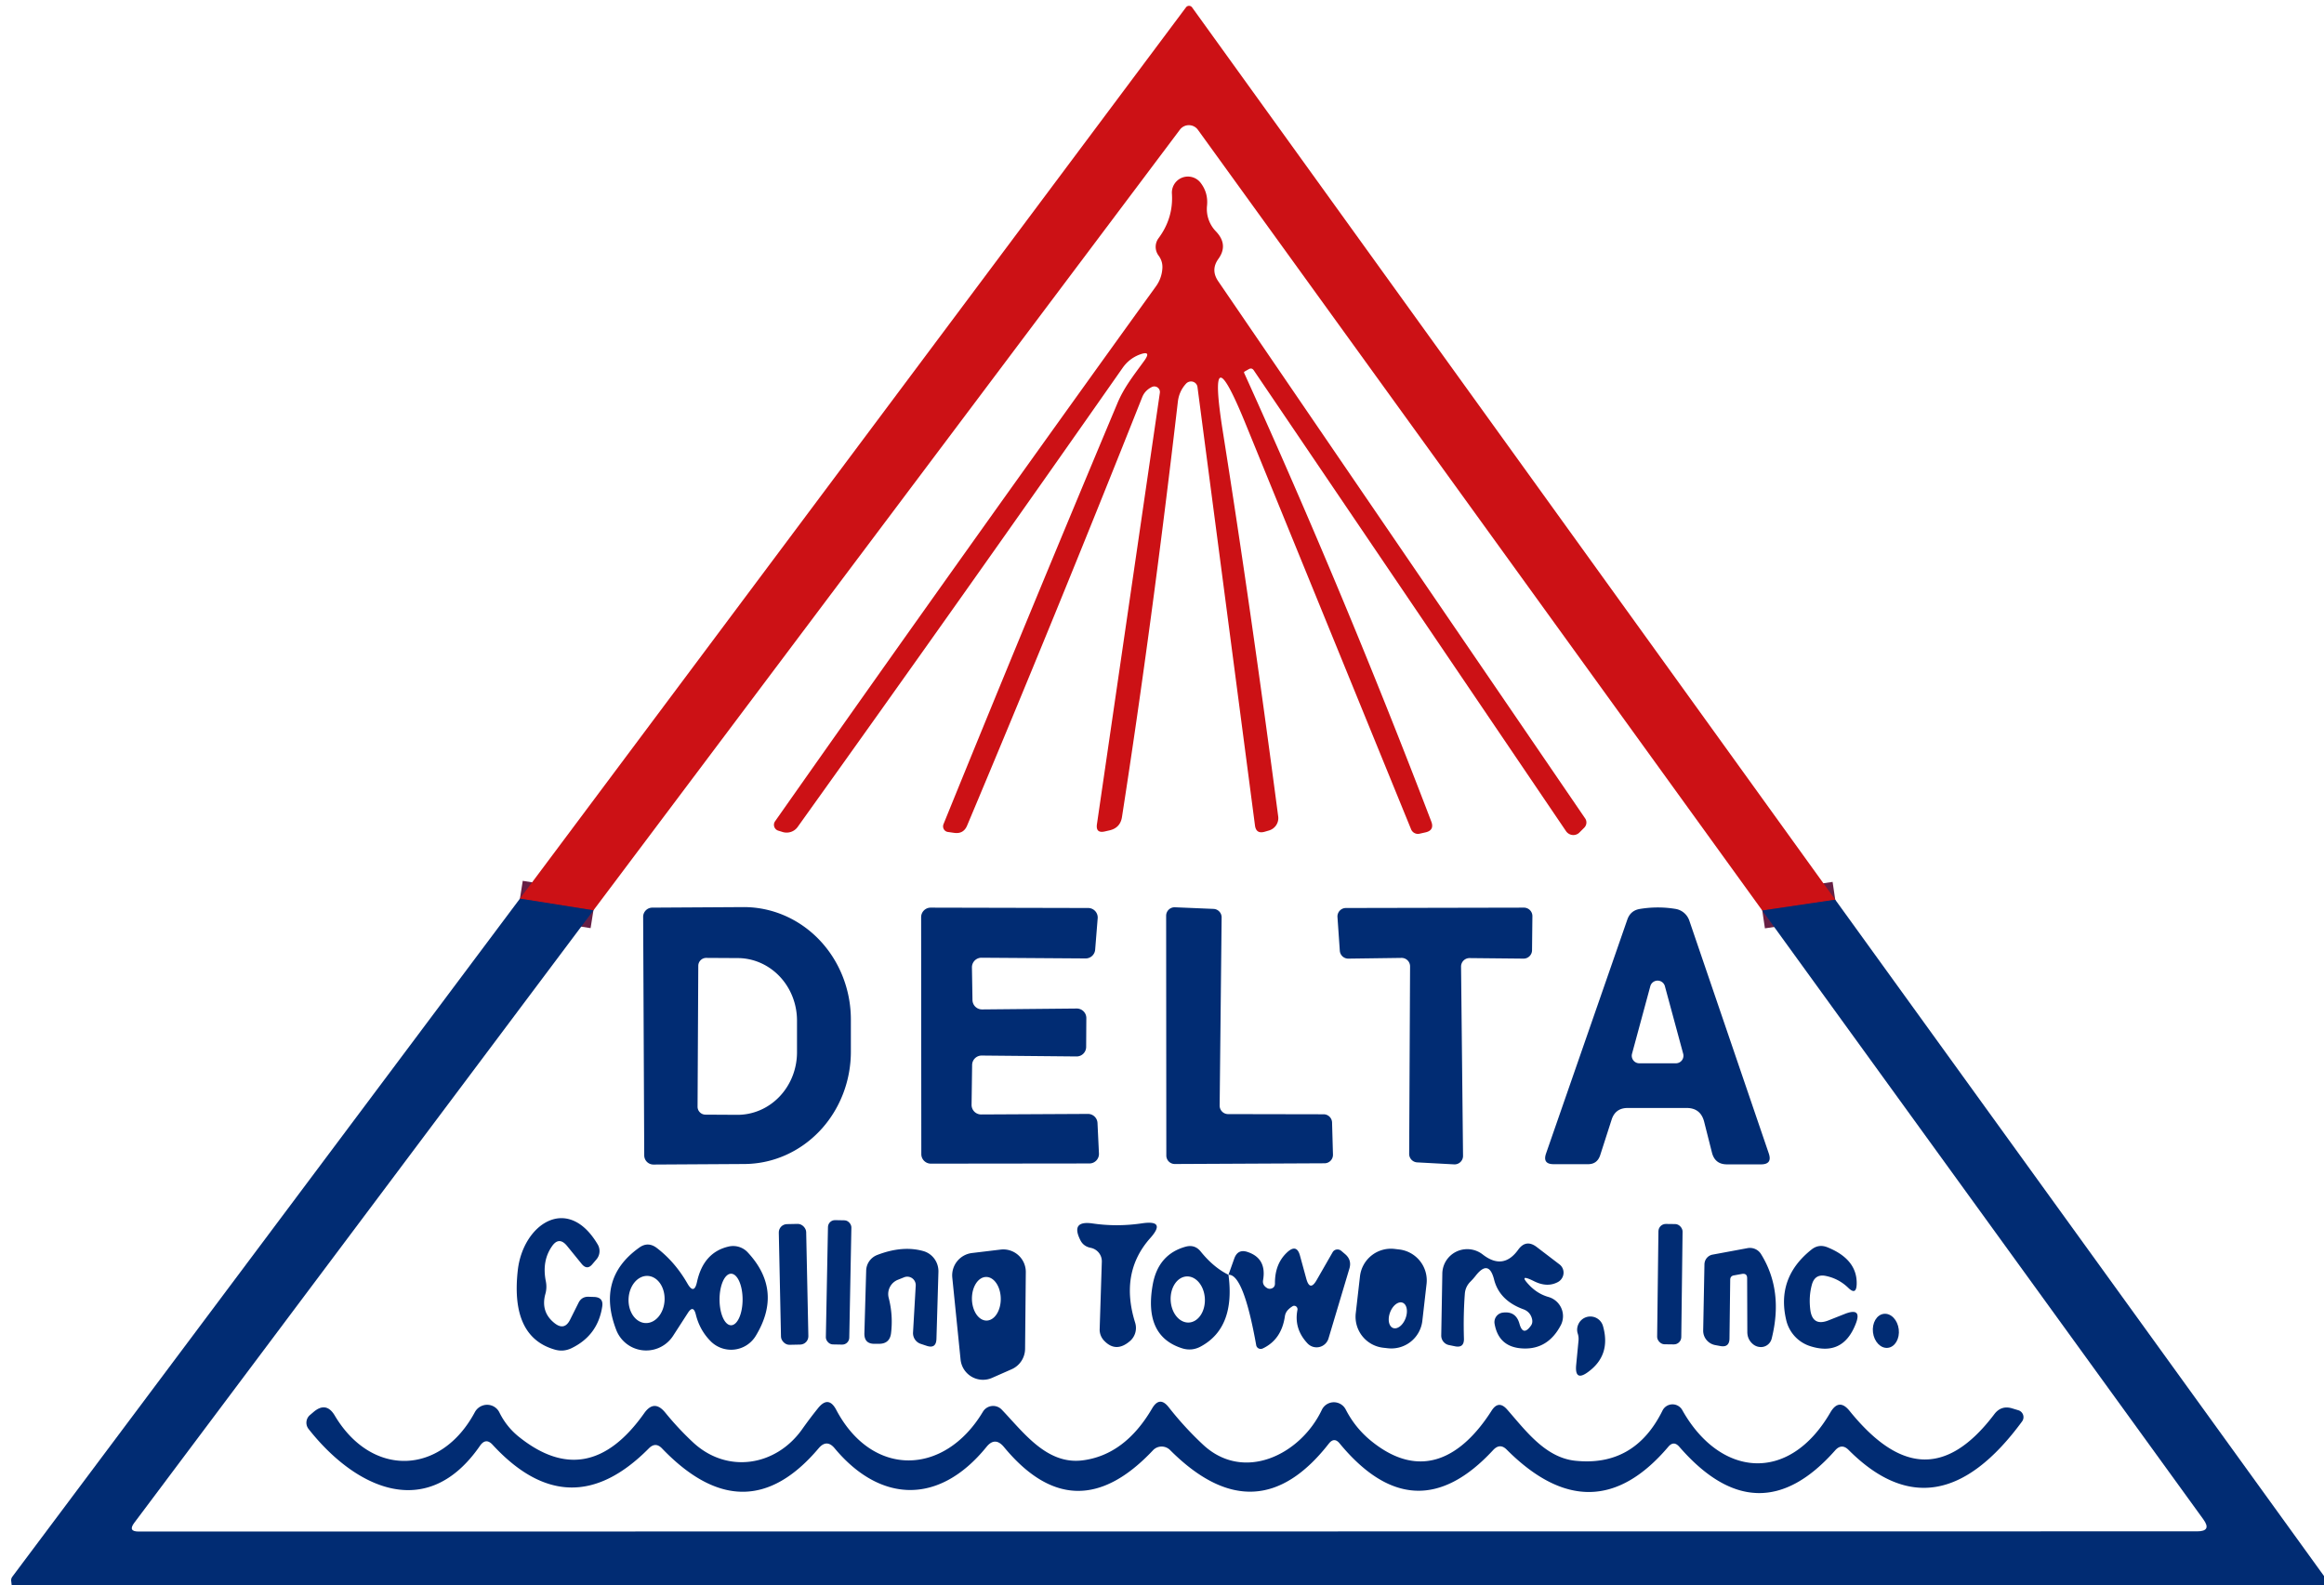 <?xml version="1.0" encoding="UTF-8" standalone="no"?>
<!DOCTYPE svg PUBLIC "-//W3C//DTD SVG 1.1//EN" "http://www.w3.org/Graphics/SVG/1.1/DTD/svg11.dtd">
<svg xmlns="http://www.w3.org/2000/svg" version="1.1" viewBox="0.00 0.00 129.00 88.00">
<g stroke-width="2.00" fill="none" stroke-linecap="butt">
<path stroke="#671f44" vector-effect="non-scaling-stroke" d="
  M 101.87 49.94
  L 97.82 50.54"
/>
<path stroke="#671f44" vector-effect="non-scaling-stroke" d="
  M 32.94 50.53
  L 28.86 49.88"
/>
</g>
<path fill="#cc1115" d="
  M 101.87 49.94
  L 97.82 50.54
  L 66.49 7.20
  A 0.62 0.62 0.0 0 0 65.50 7.19
  L 32.94 50.53
  L 28.86 49.88
  L 65.83 0.41
  A 0.21 0.21 0.0 0 1 66.17 0.41
  L 101.87 49.94
  Z"
/>
<path fill="#cc1115" d="
  M 69.06 20.70
  Q 74.63 32.99 79.44 45.58
  Q 79.65 46.10 79.09 46.21
  L 78.78 46.28
  A 0.41 0.41 0.0 0 1 78.33 46.04
  L 69.15 23.55
  Q 66.97 18.20 67.87 23.91
  Q 69.44 33.81 70.95 45.32
  A 0.72 0.71 -11.7 0 1 70.43 46.10
  L 70.19 46.17
  Q 69.72 46.30 69.66 45.81
  L 66.47 21.49
  A 0.37 0.36 -27.2 0 0 65.84 21.29
  Q 65.45 21.71 65.38 22.30
  Q 63.95 34.60 62.28 45.34
  Q 62.19 45.95 61.59 46.09
  L 61.33 46.15
  Q 60.81 46.27 60.89 45.74
  L 64.38 21.81
  A 0.31 0.31 0.0 0 0 63.94 21.48
  Q 63.55 21.67 63.40 22.05
  Q 58.58 34.19 53.68 45.83
  Q 53.48 46.30 52.97 46.23
  L 52.62 46.18
  A 0.32 0.31 -75.6 0 1 52.37 45.75
  Q 57.06 34.21 62.03 22.37
  C 62.40 21.49 62.94 20.82 63.49 20.06
  Q 63.98 19.40 63.21 19.70
  Q 62.65 19.93 62.30 20.44
  Q 53.44 33.10 44.27 45.91
  A 0.76 0.75 25.2 0 1 43.47 46.19
  L 43.21 46.11
  A 0.34 0.34 0.0 0 1 43.02 45.59
  Q 53.35 30.89 64.16 15.90
  Q 64.48 15.46 64.52 14.91
  Q 64.55 14.52 64.32 14.20
  A 0.81 0.80 44.7 0 1 64.31 13.22
  Q 65.14 12.10 65.05 10.74
  A 0.89 0.89 0.0 0 1 66.63 10.13
  Q 67.07 10.69 67.00 11.41
  A 1.78 1.78 0.0 0 0 67.49 12.84
  Q 68.20 13.58 67.63 14.37
  Q 67.19 14.98 67.62 15.61
  L 87.99 45.43
  A 0.41 0.40 -40.1 0 1 87.94 45.94
  L 87.68 46.20
  A 0.49 0.48 49.5 0 1 86.93 46.14
  L 69.59 20.55
  Q 69.48 20.40 69.32 20.49
  L 69.09 20.62
  Q 69.04 20.65 69.06 20.70
  Z"
/>
<path fill="#012c73" d="
  M 28.86 49.88
  L 32.94 50.53
  L 7.45 84.53
  Q 7.09 85.01 7.69 85.01
  L 121.96 85.00
  Q 122.79 85.00 122.30 84.33
  L 97.82 50.54
  L 101.87 49.94
  L 129.00 87.48
  L 129.00 88.00
  L 0.65 88.00
  L 0.62 87.74
  Q 0.61 87.61 0.69 87.51
  L 28.86 49.88
  Z"
/>
<path fill="#012c73" d="
  M 35.70 50.89
  A 0.51 0.51 0.0 0 1 36.20 50.38
  L 41.25 50.35
  A 6.24 5.94 89.7 0 1 47.23 56.56
  L 47.23 58.34
  A 6.24 5.94 89.7 0 1 41.33 64.61
  L 36.28 64.64
  A 0.51 0.51 0.0 0 1 35.76 64.13
  L 35.70 50.89
  Z
  M 38.76 53.61
  L 38.72 61.43
  A 0.44 0.44 0.0 0 0 39.16 61.87
  L 40.92 61.88
  A 3.47 3.30 -89.7 0 0 44.24 58.42
  L 44.24 56.66
  A 3.47 3.30 -89.7 0 0 40.96 53.18
  L 39.20 53.17
  A 0.44 0.44 0.0 0 0 38.76 53.61
  Z"
/>
<path fill="#012c73" d="
  M 53.95 53.70
  L 53.98 55.50
  A 0.53 0.53 0.0 0 0 54.52 56.03
  L 59.76 55.98
  A 0.53 0.53 0.0 0 1 60.30 56.51
  L 60.29 58.11
  A 0.53 0.53 0.0 0 1 59.76 58.64
  L 54.49 58.59
  A 0.53 0.53 0.0 0 0 53.96 59.12
  L 53.93 61.32
  A 0.53 0.53 0.0 0 0 54.47 61.86
  L 60.38 61.83
  A 0.53 0.53 0.0 0 1 60.92 62.34
  L 61.00 64.02
  A 0.53 0.53 0.0 0 1 60.47 64.58
  L 51.67 64.59
  A 0.53 0.53 0.0 0 1 51.14 64.06
  L 51.13 50.91
  A 0.53 0.53 0.0 0 1 51.66 50.38
  L 60.40 50.40
  A 0.53 0.53 0.0 0 1 60.93 50.97
  L 60.79 52.71
  A 0.53 0.53 0.0 0 1 60.26 53.20
  L 54.48 53.16
  A 0.53 0.53 0.0 0 0 53.95 53.70
  Z"
/>
<path fill="#012c73" d="
  M 68.17 61.84
  L 73.47 61.85
  A 0.47 0.47 0.0 0 1 73.94 62.31
  L 73.99 64.09
  A 0.47 0.47 0.0 0 1 73.52 64.57
  L 65.21 64.61
  A 0.47 0.47 0.0 0 1 64.74 64.14
  L 64.73 50.83
  A 0.47 0.47 0.0 0 1 65.22 50.36
  L 67.36 50.45
  A 0.47 0.47 0.0 0 1 67.81 50.92
  L 67.70 61.37
  A 0.47 0.47 0.0 0 0 68.17 61.84
  Z"
/>
<path fill="#012c73" d="
  M 77.79 53.17
  L 74.85 53.21
  A 0.47 0.47 0.0 0 1 74.37 52.77
  L 74.24 50.90
  A 0.47 0.47 0.0 0 1 74.71 50.40
  L 84.59 50.38
  A 0.47 0.47 0.0 0 1 85.06 50.86
  L 85.04 52.74
  A 0.47 0.47 0.0 0 1 84.57 53.21
  L 81.58 53.18
  A 0.47 0.47 0.0 0 0 81.10 53.66
  L 81.21 64.15
  A 0.47 0.47 0.0 0 1 80.71 64.63
  L 78.67 64.52
  A 0.47 0.47 0.0 0 1 78.22 64.05
  L 78.27 53.64
  A 0.47 0.47 0.0 0 0 77.79 53.17
  Z"
/>
<path fill="#012c73" d="
  M 93.62 61.50
  L 90.35 61.50
  Q 89.67 61.50 89.46 62.14
  L 88.82 64.13
  Q 88.65 64.63 88.13 64.62
  L 86.24 64.62
  Q 85.61 64.62 85.82 64.02
  L 90.33 51.04
  Q 90.51 50.53 91.04 50.45
  Q 92.03 50.29 93.00 50.45
  A 0.98 0.97 84.9 0 1 93.77 51.10
  L 98.18 64.02
  Q 98.39 64.63 97.75 64.63
  L 95.86 64.63
  Q 95.20 64.63 95.03 63.99
  L 94.59 62.25
  Q 94.39 61.50 93.62 61.50
  Z
  M 90.59 58.49
  A 0.42 0.42 0.0 0 0 91.00 59.02
  L 93.02 59.02
  A 0.42 0.42 0.0 0 0 93.43 58.49
  L 92.42 54.76
  A 0.42 0.42 0.0 0 0 91.60 54.76
  L 90.59 58.49
  Z"
/>
<path fill="#012c73" d="
  M 31.64 73.26
  L 32.11 72.32
  Q 32.29 71.95 32.71 71.98
  L 33.00 71.99
  Q 33.50 72.02 33.43 72.51
  Q 33.19 74.13 31.71 74.84
  Q 31.26 75.05 30.79 74.91
  Q 28.33 74.20 28.74 70.52
  C 29.02 67.96 31.51 66.25 33.18 69.08
  A 0.72 0.71 49.7 0 1 33.12 69.89
  L 32.89 70.16
  Q 32.60 70.52 32.30 70.17
  L 31.47 69.15
  Q 31.02 68.61 30.63 69.19
  Q 30.07 70.00 30.30 71.13
  A 1.53 1.42 49.6 0 1 30.27 71.83
  Q 30.00 72.83 30.79 73.45
  Q 31.33 73.87 31.64 73.26
  Z"
/>
<rect fill="#012c73" x="-0.65" y="-3.45" transform="translate(46.55,71.18) rotate(1.1)" width="1.30" height="6.90" rx="0.39"/>
<path fill="#012c73" d="
  M 60.53 69.26
  Q 60.15 69.18 59.98 68.86
  Q 59.40 67.73 60.65 67.91
  Q 62.01 68.11 63.41 67.90
  Q 64.75 67.71 63.85 68.72
  Q 62.14 70.64 63.01 73.42
  A 0.97 0.96 61.2 0 1 62.72 74.44
  Q 61.95 75.10 61.30 74.43
  A 0.89 0.88 23.4 0 1 61.04 73.78
  L 61.16 70.03
  A 0.77 0.76 6.2 0 0 60.53 69.26
  Z"
/>
<rect fill="#012c73" x="-0.76" y="-3.35" transform="translate(44.05,71.29) rotate(-1.2)" width="1.52" height="6.70" rx="0.46"/>
<rect fill="#012c73" x="-0.67" y="-3.34" transform="translate(92.69,71.28) rotate(0.7)" width="1.34" height="6.68" rx="0.41"/>
<path fill="#012c73" d="
  M 38.18 72.88
  L 37.36 74.15
  A 1.78 1.78 0.0 0 1 34.21 73.83
  Q 33.10 70.96 35.47 69.26
  Q 35.97 68.89 36.47 69.28
  Q 37.47 70.05 38.15 71.23
  Q 38.53 71.90 38.69 71.15
  Q 39.05 69.51 40.45 69.19
  A 1.11 1.10 -27.7 0 1 41.50 69.51
  Q 43.48 71.63 41.95 74.15
  A 1.60 1.60 0.0 0 1 39.44 74.44
  Q 38.83 73.82 38.62 72.95
  Q 38.48 72.41 38.18 72.88
  Z
  M 35.824 73.438
  A 1.31 1.00 92.9 0 0 36.889 72.181
  A 1.31 1.00 92.9 0 0 35.956 70.822
  A 1.31 1.00 92.9 0 0 34.891 72.079
  A 1.31 1.00 92.9 0 0 35.824 73.438
  Z
  M 40.58 73.56
  A 1.43 0.64 90.0 0 0 41.22 72.13
  A 1.43 0.64 90.0 0 0 40.58 70.7
  A 1.43 0.64 90.0 0 0 39.94 72.13
  A 1.43 0.64 90.0 0 0 40.58 73.56
  Z"
/>
<path fill="#012c73" d="
  M 68.19 70.76
  Q 68.58 73.70 66.65 74.74
  Q 66.17 75.00 65.65 74.85
  Q 63.46 74.18 63.99 71.28
  Q 64.30 69.62 65.81 69.20
  Q 66.32 69.06 66.65 69.47
  Q 67.36 70.35 68.19 70.76
  Z
  M 65.99 73.409
  A 1.28 0.95 87.3 0 0 66.879 72.085
  A 1.28 0.95 87.3 0 0 65.87 70.851
  A 1.28 0.95 87.3 0 0 64.981 72.175
  A 1.28 0.95 87.3 0 0 65.99 73.409
  Z"
/>
<path fill="#012c73" d="
  M 84.95 71.40
  Q 85.39 71.83 85.95 71.99
  A 1.11 1.10 21.8 0 1 86.63 73.57
  Q 85.93 74.89 84.58 74.85
  Q 83.19 74.81 82.96 73.47
  A 0.53 0.53 0.0 0 1 83.41 72.86
  Q 84.14 72.76 84.34 73.47
  Q 84.54 74.20 84.98 73.58
  Q 85.09 73.43 85.04 73.21
  Q 84.94 72.81 84.55 72.67
  Q 83.22 72.18 82.93 71.01
  Q 82.64 69.89 81.92 70.80
  Q 81.78 70.98 81.62 71.14
  Q 81.34 71.42 81.31 71.81
  Q 81.22 73.00 81.26 74.31
  Q 81.27 74.83 80.77 74.73
  L 80.43 74.66
  A 0.54 0.53 -84.9 0 1 80.00 74.13
  L 80.06 70.70
  A 1.39 1.38 19.4 0 1 82.30 69.63
  Q 83.44 70.52 84.27 69.37
  Q 84.70 68.77 85.29 69.21
  L 86.56 70.18
  A 0.59 0.58 -40.8 0 1 86.48 71.16
  Q 85.89 71.48 85.16 71.12
  Q 84.20 70.64 84.95 71.40
  Z"
/>
<path fill="#012c73" d="
  M 101.47 73.30
  L 102.43 72.92
  Q 103.38 72.56 103.00 73.50
  Q 102.29 75.30 100.48 74.72
  A 2.00 1.98 -88.0 0 1 99.15 73.28
  Q 98.59 70.92 100.55 69.36
  Q 100.95 69.04 101.43 69.23
  Q 103.10 69.90 103.06 71.28
  Q 103.04 71.92 102.59 71.48
  Q 102.07 70.98 101.38 70.83
  Q 100.74 70.68 100.57 71.32
  Q 100.39 71.99 100.49 72.73
  Q 100.62 73.62 101.47 73.30
  Z"
/>
<path fill="#012c73" d="
  M 50.83 71.36
  A 0.47 0.47 0.0 0 0 50.18 70.90
  L 49.83 71.04
  A 0.85 0.85 0.0 0 0 49.33 72.04
  Q 49.58 73.01 49.46 74.00
  Q 49.39 74.58 48.81 74.59
  L 48.55 74.59
  Q 47.97 74.60 47.98 74.01
  L 48.08 70.52
  A 0.96 0.95 -9.8 0 1 48.69 69.66
  Q 50.09 69.12 51.24 69.44
  A 1.17 1.15 -81.5 0 1 52.09 70.60
  L 51.98 74.32
  Q 51.96 74.88 51.43 74.70
  L 51.10 74.59
  A 0.63 0.62 -79.5 0 1 50.68 73.97
  L 50.83 71.36
  Z"
/>
<path fill="#012c73" d="
  M 53.32 75.47
  L 52.86 70.92
  A 1.25 1.25 0.0 0 1 53.96 69.55
  L 55.54 69.36
  A 1.25 1.25 0.0 0 1 56.94 70.61
  L 56.90 74.87
  A 1.25 1.25 0.0 0 1 56.16 76.00
  L 55.07 76.48
  A 1.25 1.25 0.0 0 1 53.32 75.47
  Z
  M 54.765 73.3
  A 1.21 0.80 89.3 0 0 55.55 72.08
  A 1.21 0.80 89.3 0 0 54.735 70.88
  A 1.21 0.80 89.3 0 0 53.95 72.1
  A 1.21 0.80 89.3 0 0 54.765 73.3
  Z"
/>
<path fill="#012c73" d="
  M 68.19 70.76
  L 68.51 69.86
  Q 68.71 69.30 69.27 69.50
  Q 70.32 69.86 70.11 71.06
  Q 70.07 71.31 70.28 71.46
  Q 70.41 71.56 70.54 71.53
  Q 70.77 71.48 70.77 71.24
  Q 70.76 70.14 71.46 69.50
  Q 71.98 69.03 72.16 69.70
  L 72.51 70.98
  Q 72.71 71.70 73.08 71.06
  L 73.97 69.51
  A 0.32 0.31 35.4 0 1 74.45 69.43
  L 74.65 69.60
  Q 75.05 69.93 74.90 70.42
  L 73.74 74.30
  A 0.69 0.69 0.0 0 1 72.58 74.57
  Q 71.81 73.75 72.02 72.70
  A 0.19 0.18 78.7 0 0 71.74 72.51
  Q 71.61 72.59 71.51 72.69
  Q 71.35 72.85 71.32 73.07
  Q 71.13 74.36 70.09 74.85
  A 0.26 0.25 -17.9 0 1 69.73 74.67
  Q 69.02 70.70 68.19 70.76
  Z"
/>
<path fill="#012c73" d="
  M 78.951 73.314
  A 1.73 1.73 0.0 0 1 77.037 74.837
  L 76.778 74.808
  A 1.73 1.73 0.0 0 1 75.255 72.893
  L 75.489 70.846
  A 1.73 1.73 0.0 0 1 77.403 69.323
  L 77.662 69.353
  A 1.73 1.73 0.0 0 1 79.185 71.267
  L 78.951 73.314
  Z
  M 77.327 73.713
  A 0.75 0.46 110.5 0 0 78.021 73.171
  A 0.75 0.46 110.5 0 0 77.853 72.308
  A 0.75 0.46 110.5 0 0 77.159 72.849
  A 0.75 0.46 110.5 0 0 77.327 73.713
  Z"
/>
<path fill="#012c73" d="
  M 96.98 70.95
  Q 96.98 70.67 96.70 70.71
  L 96.26 70.79
  Q 96.04 70.82 96.04 71.04
  L 96.00 74.28
  Q 96.00 74.82 95.47 74.71
  L 95.20 74.66
  A 0.82 0.81 5.9 0 1 94.54 73.85
  L 94.61 70.18
  A 0.56 0.55 85.6 0 1 95.06 69.64
  L 97.00 69.28
  A 0.73 0.72 -21.0 0 1 97.75 69.61
  Q 99.01 71.64 98.34 74.31
  A 0.62 0.61 -81.2 0 1 97.72 74.77
  Q 97.47 74.76 97.28 74.59
  Q 96.99 74.33 96.99 73.93
  L 96.98 70.95
  Z"
/>
<path fill="#012c73" d="
  M 87.57 74.00
  Q 87.49 73.71 87.65 73.43
  A 0.73 0.73 0.0 0 1 88.98 73.61
  Q 89.43 75.21 88.17 76.14
  Q 87.40 76.72 87.49 75.76
  L 87.62 74.41
  Q 87.64 74.20 87.57 74.00
  Z"
/>
<ellipse fill="#012c73" cx="0.00" cy="0.00" transform="translate(104.68,73.87) rotate(83.1)" rx="0.95" ry="0.72"/>
<path fill="#012c73" d="
  M 73.76 80.13
  Q 69.74 85.28 64.95 80.49
  A 0.66 0.66 0.0 0 0 64.00 80.50
  Q 59.67 85.10 55.72 80.31
  Q 55.23 79.73 54.76 80.31
  C 52.10 83.59 48.83 83.39 46.33 80.39
  Q 45.89 79.86 45.44 80.39
  Q 41.37 85.21 36.75 80.40
  Q 36.39 80.02 36.02 80.39
  Q 31.62 84.84 27.34 80.19
  Q 26.97 79.79 26.65 80.24
  C 23.68 84.55 19.68 82.56 17.13 79.32
  A 0.56 0.56 0.0 0 1 17.21 78.54
  L 17.41 78.37
  Q 18.11 77.78 18.58 78.57
  C 20.62 82.01 24.47 81.91 26.36 78.38
  A 0.77 0.76 -44.1 0 1 27.72 78.40
  Q 28.10 79.17 28.75 79.71
  Q 32.63 82.87 35.76 78.44
  Q 36.31 77.66 36.92 78.40
  Q 37.66 79.31 38.49 80.08
  C 40.37 81.81 43.06 81.39 44.52 79.34
  Q 44.95 78.73 45.41 78.16
  Q 45.99 77.44 46.42 78.26
  C 48.42 82.04 52.43 81.92 54.56 78.36
  A 0.66 0.66 0.0 0 1 55.60 78.24
  C 56.81 79.50 58.10 81.31 60.09 81.06
  Q 62.44 80.76 63.95 78.18
  Q 64.37 77.46 64.88 78.12
  Q 65.76 79.24 66.78 80.19
  C 69.03 82.29 72.18 80.76 73.37 78.26
  A 0.74 0.74 0.0 0 1 74.70 78.24
  Q 75.23 79.27 76.12 79.99
  C 78.86 82.21 81.14 80.89 82.79 78.31
  Q 83.18 77.69 83.66 78.24
  C 84.68 79.40 85.77 80.90 87.43 81.08
  Q 90.73 81.43 92.28 78.30
  A 0.62 0.62 0.0 0 1 93.38 78.27
  C 95.45 81.96 99.28 82.40 101.60 78.40
  Q 102.08 77.58 102.67 78.32
  C 105.23 81.48 107.86 82.24 110.69 78.51
  Q 111.08 77.98 111.71 78.18
  L 112.04 78.28
  A 0.40 0.40 0.0 0 1 112.24 78.90
  Q 107.49 85.37 102.61 80.48
  Q 102.23 80.10 101.87 80.50
  Q 97.59 85.35 93.21 80.30
  Q 92.90 79.95 92.60 80.31
  Q 88.41 85.24 83.64 80.47
  Q 83.26 80.08 82.88 80.49
  Q 78.54 85.18 74.36 80.12
  Q 74.06 79.75 73.76 80.13
  Z"
/>
</svg>

